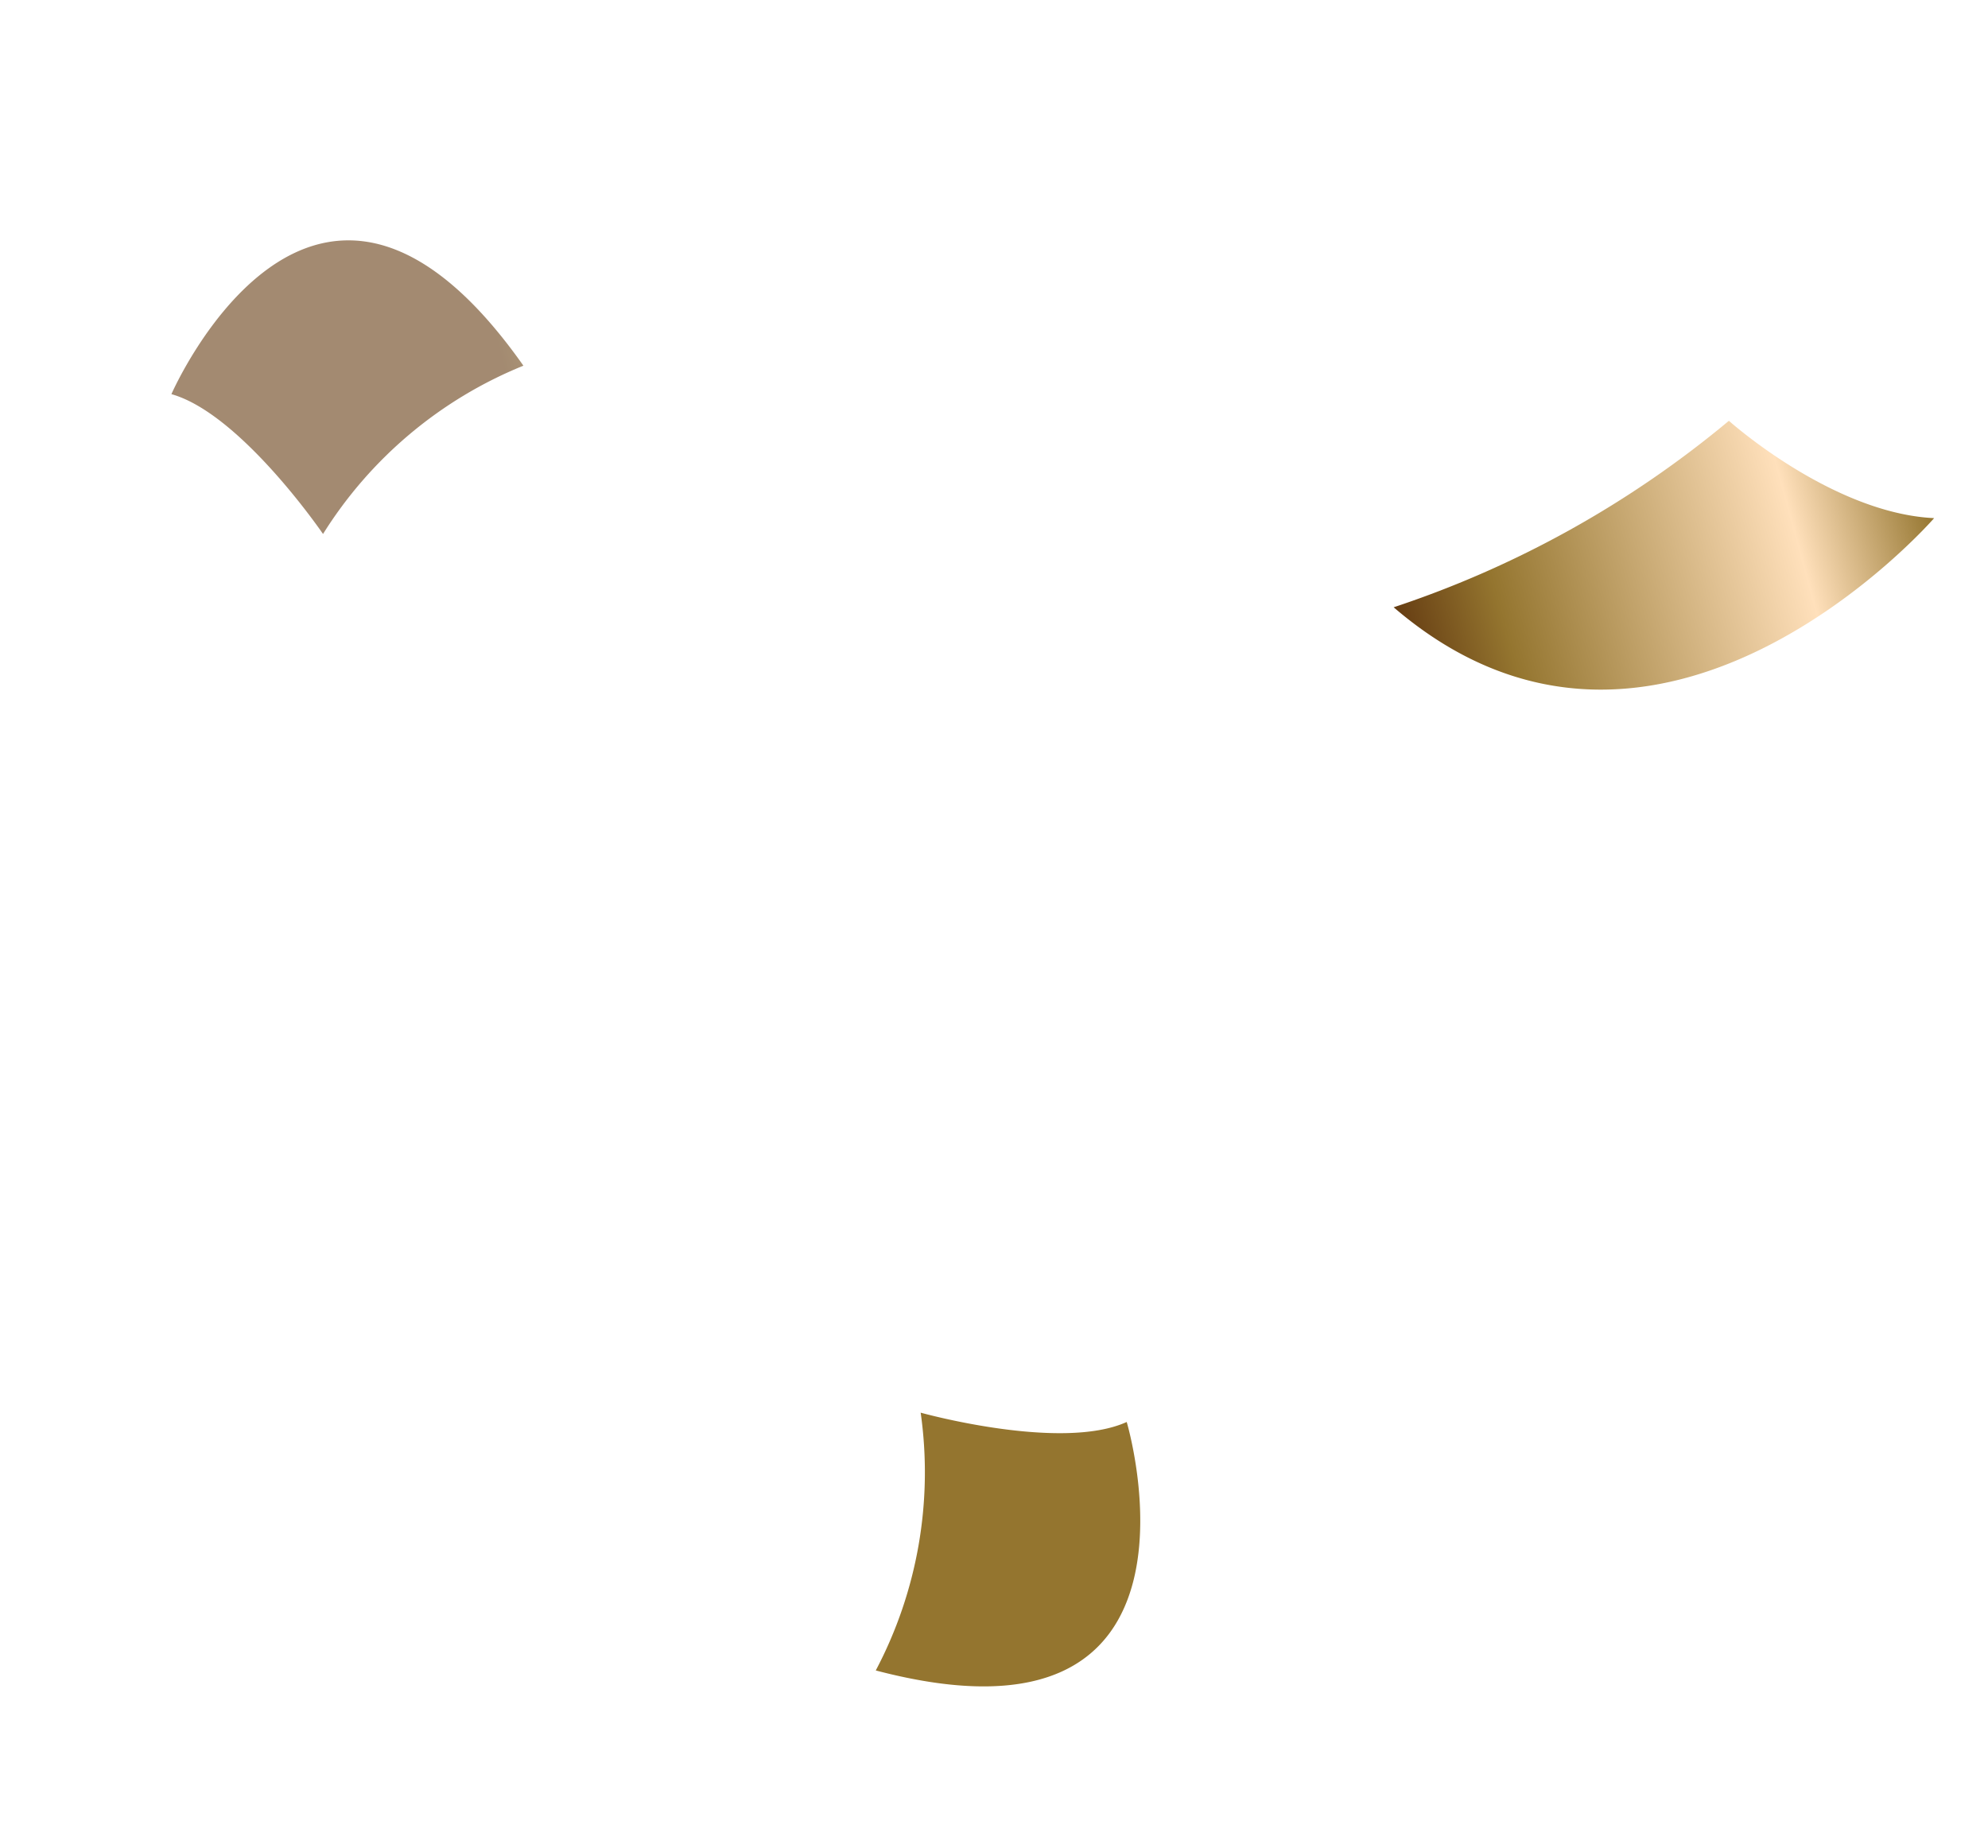 <svg xmlns="http://www.w3.org/2000/svg" xmlns:xlink="http://www.w3.org/1999/xlink" width="72.486" height="67.382" viewBox="0 0 72.486 67.382">
    <defs>
        <linearGradient id="a" y1=".5" x2="1" y2=".5" gradientUnits="objectBoundingBox">
            <stop offset="0" stop-color="#653c12"/>
            <stop offset=".188" stop-color="#94752f"/>
            <stop offset=".746" stop-color="#ffe0bb"/>
            <stop offset="1" stop-color="#94752f"/>
        </linearGradient>
        <linearGradient id="b" x1="-51.293" y1="-18.248" x2="-49.515" y2="-18.248" xlink:href="#a"/>
        <linearGradient id="c" x1=".944" y1="-51.429" x2="2.513" y2="-51.429" xlink:href="#a"/>
    </defs>
    <g data-name="그룹 7721">
        <path data-name="패스 21375" d="M-489.487 652.46a37.5 37.5 0 0 0 13.566-3.409s2.76 4.229 6.311 5.363c0 0-12.684 8.567-19.877-1.954z" transform="rotate(-14.98 -2616.435 -1717.47)" style="fill:url(#a)"/>
        <path data-name="패스 21376" d="M-544.984 711.429a15.472 15.472 0 0 0 4.011-8.657s4.572 2.7 7.169 2.27c.004 0 .354 12.969-11.18 6.387z" transform="rotate(-14.98 -2730.457 -1807.847)" style="fill:url(#b)"/>
        <path data-name="패스 21377" d="M-335.434 652.016a15.471 15.471 0 0 0-8.644 4.039s-1.759-5.01-4.022-6.354c0-.001 8.083-10.149 12.666 2.315z" transform="rotate(-14.98 -2587.086 -1015.56)" style="opacity:.6;fill:url(#c)"/>
    </g>
</svg>
